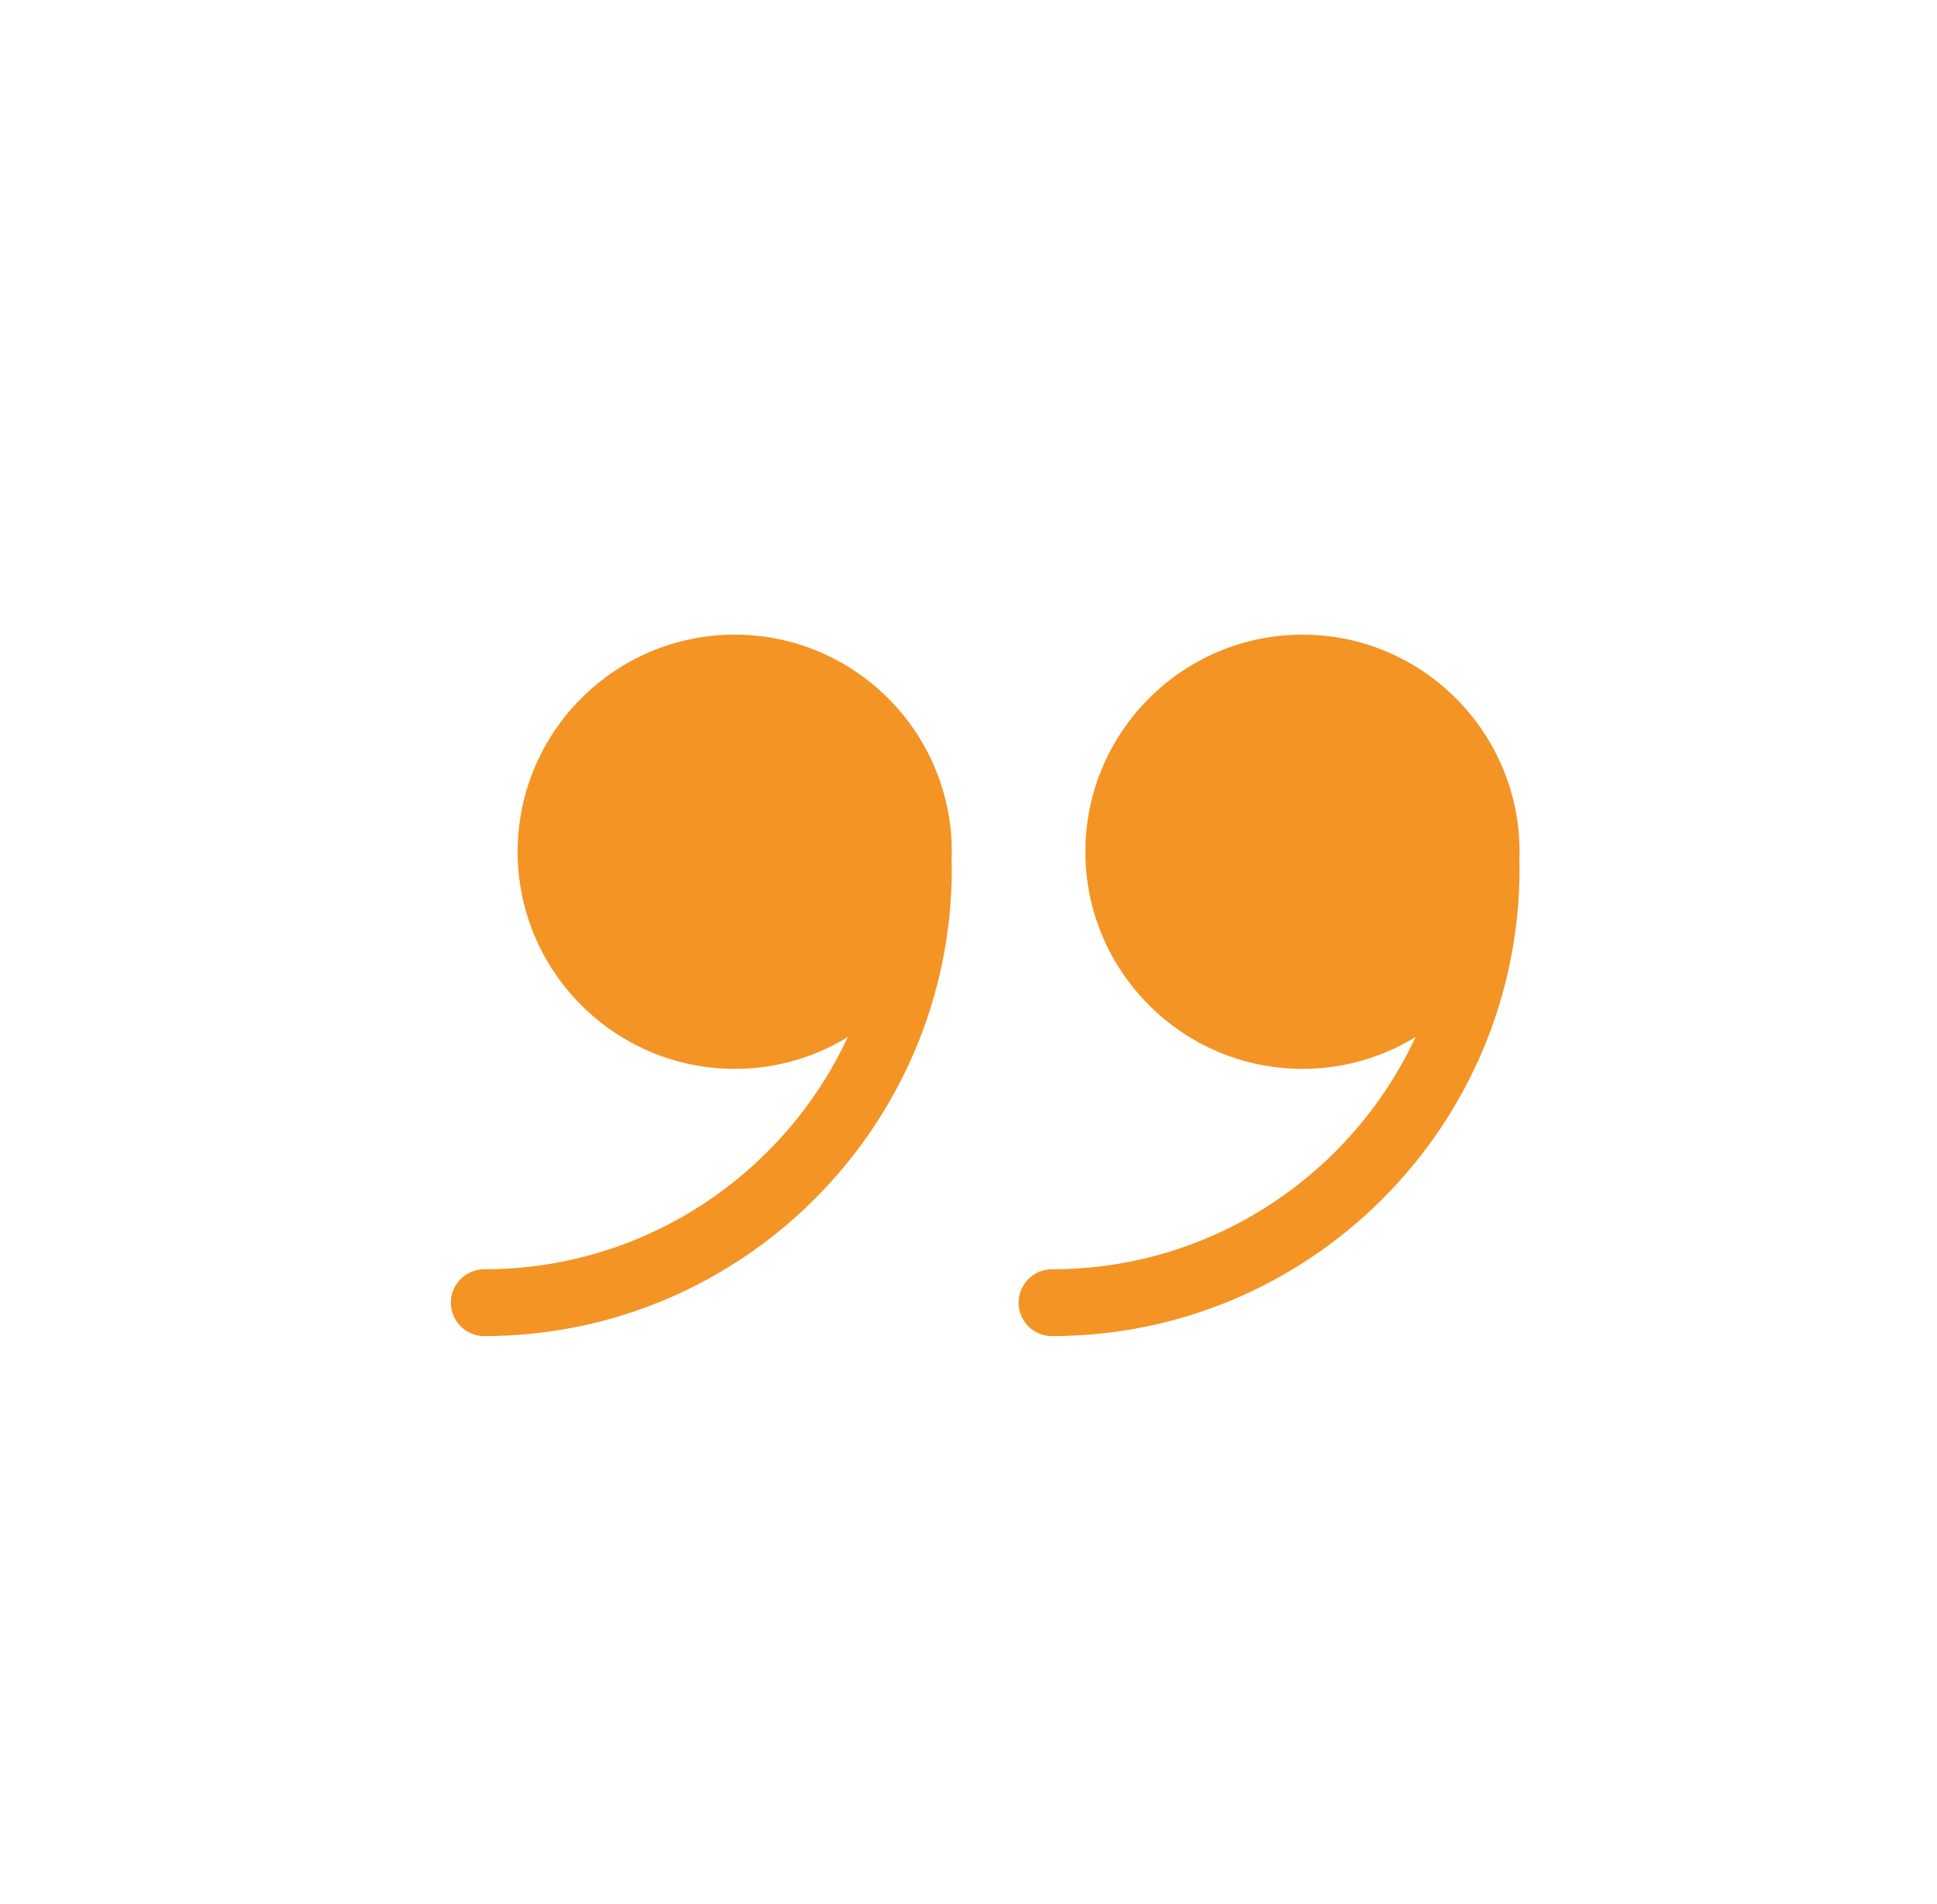 <svg width="58" height="57" viewBox="0 0 58 57" fill="none" xmlns="http://www.w3.org/2000/svg">
<g clip-path="url(#clip0_93_331)">
<path d="M39 20C35.962 20 33.5 22.462 33.5 25.5C33.5 28.538 35.962 31 39 31C42.038 31 44.5 28.538 44.5 25.5C44.5 22.462 42.038 20 39 20Z" fill="#F49425"/>
<path d="M39 19C42.584 19 45.5 21.916 45.5 25.5C45.5 29.084 42.584 32 39 32C35.416 32 32.5 29.084 32.5 25.5C32.5 21.916 35.416 19 39 19ZM39 30C41.481 30 43.5 27.981 43.5 25.5C43.5 23.019 41.481 21 39 21C36.519 21 34.5 23.019 34.5 25.5C34.5 27.981 36.519 30 39 30Z" fill="#F49425"/>
<path d="M22 20C18.962 20 16.5 22.462 16.5 25.5C16.5 28.538 18.962 31 22 31C25.038 31 27.5 28.538 27.5 25.5C27.5 22.462 25.038 20 22 20Z" fill="#F49425"/>
<path d="M22 19C25.584 19 28.5 21.916 28.5 25.5C28.5 29.084 25.584 32 22 32C18.416 32 15.5 29.084 15.5 25.5C15.5 21.916 18.416 19 22 19ZM22 30C24.481 30 26.5 27.981 26.5 25.5C26.5 23.019 24.481 21 22 21C19.519 21 17.5 23.019 17.5 25.5C17.5 27.981 19.519 30 22 30Z" fill="#F49425"/>
<path d="M44.5 25C45.053 25 45.5 25.447 45.5 26C45.5 33.72 39.22 40 31.5 40C30.947 40 30.5 39.553 30.5 39C30.5 38.447 30.947 38 31.5 38C38.117 38 43.5 32.617 43.5 26C43.5 25.447 43.947 25 44.5 25Z" fill="#F49425"/>
<path d="M27.5 25C28.053 25 28.5 25.447 28.5 26C28.5 33.72 22.22 40 14.5 40C13.947 40 13.5 39.553 13.5 39C13.5 38.447 13.947 38 14.5 38C21.117 38 26.5 32.617 26.5 26C26.5 25.447 26.947 25 27.5 25Z" fill="#F49425"/>
</g>
<defs>
<clipPath id="clip0_93_331">
<rect width="57" height="57" fill="white" transform="matrix(-1 0 0 -1 57.5 57)"/>
</clipPath>
</defs>
</svg>
